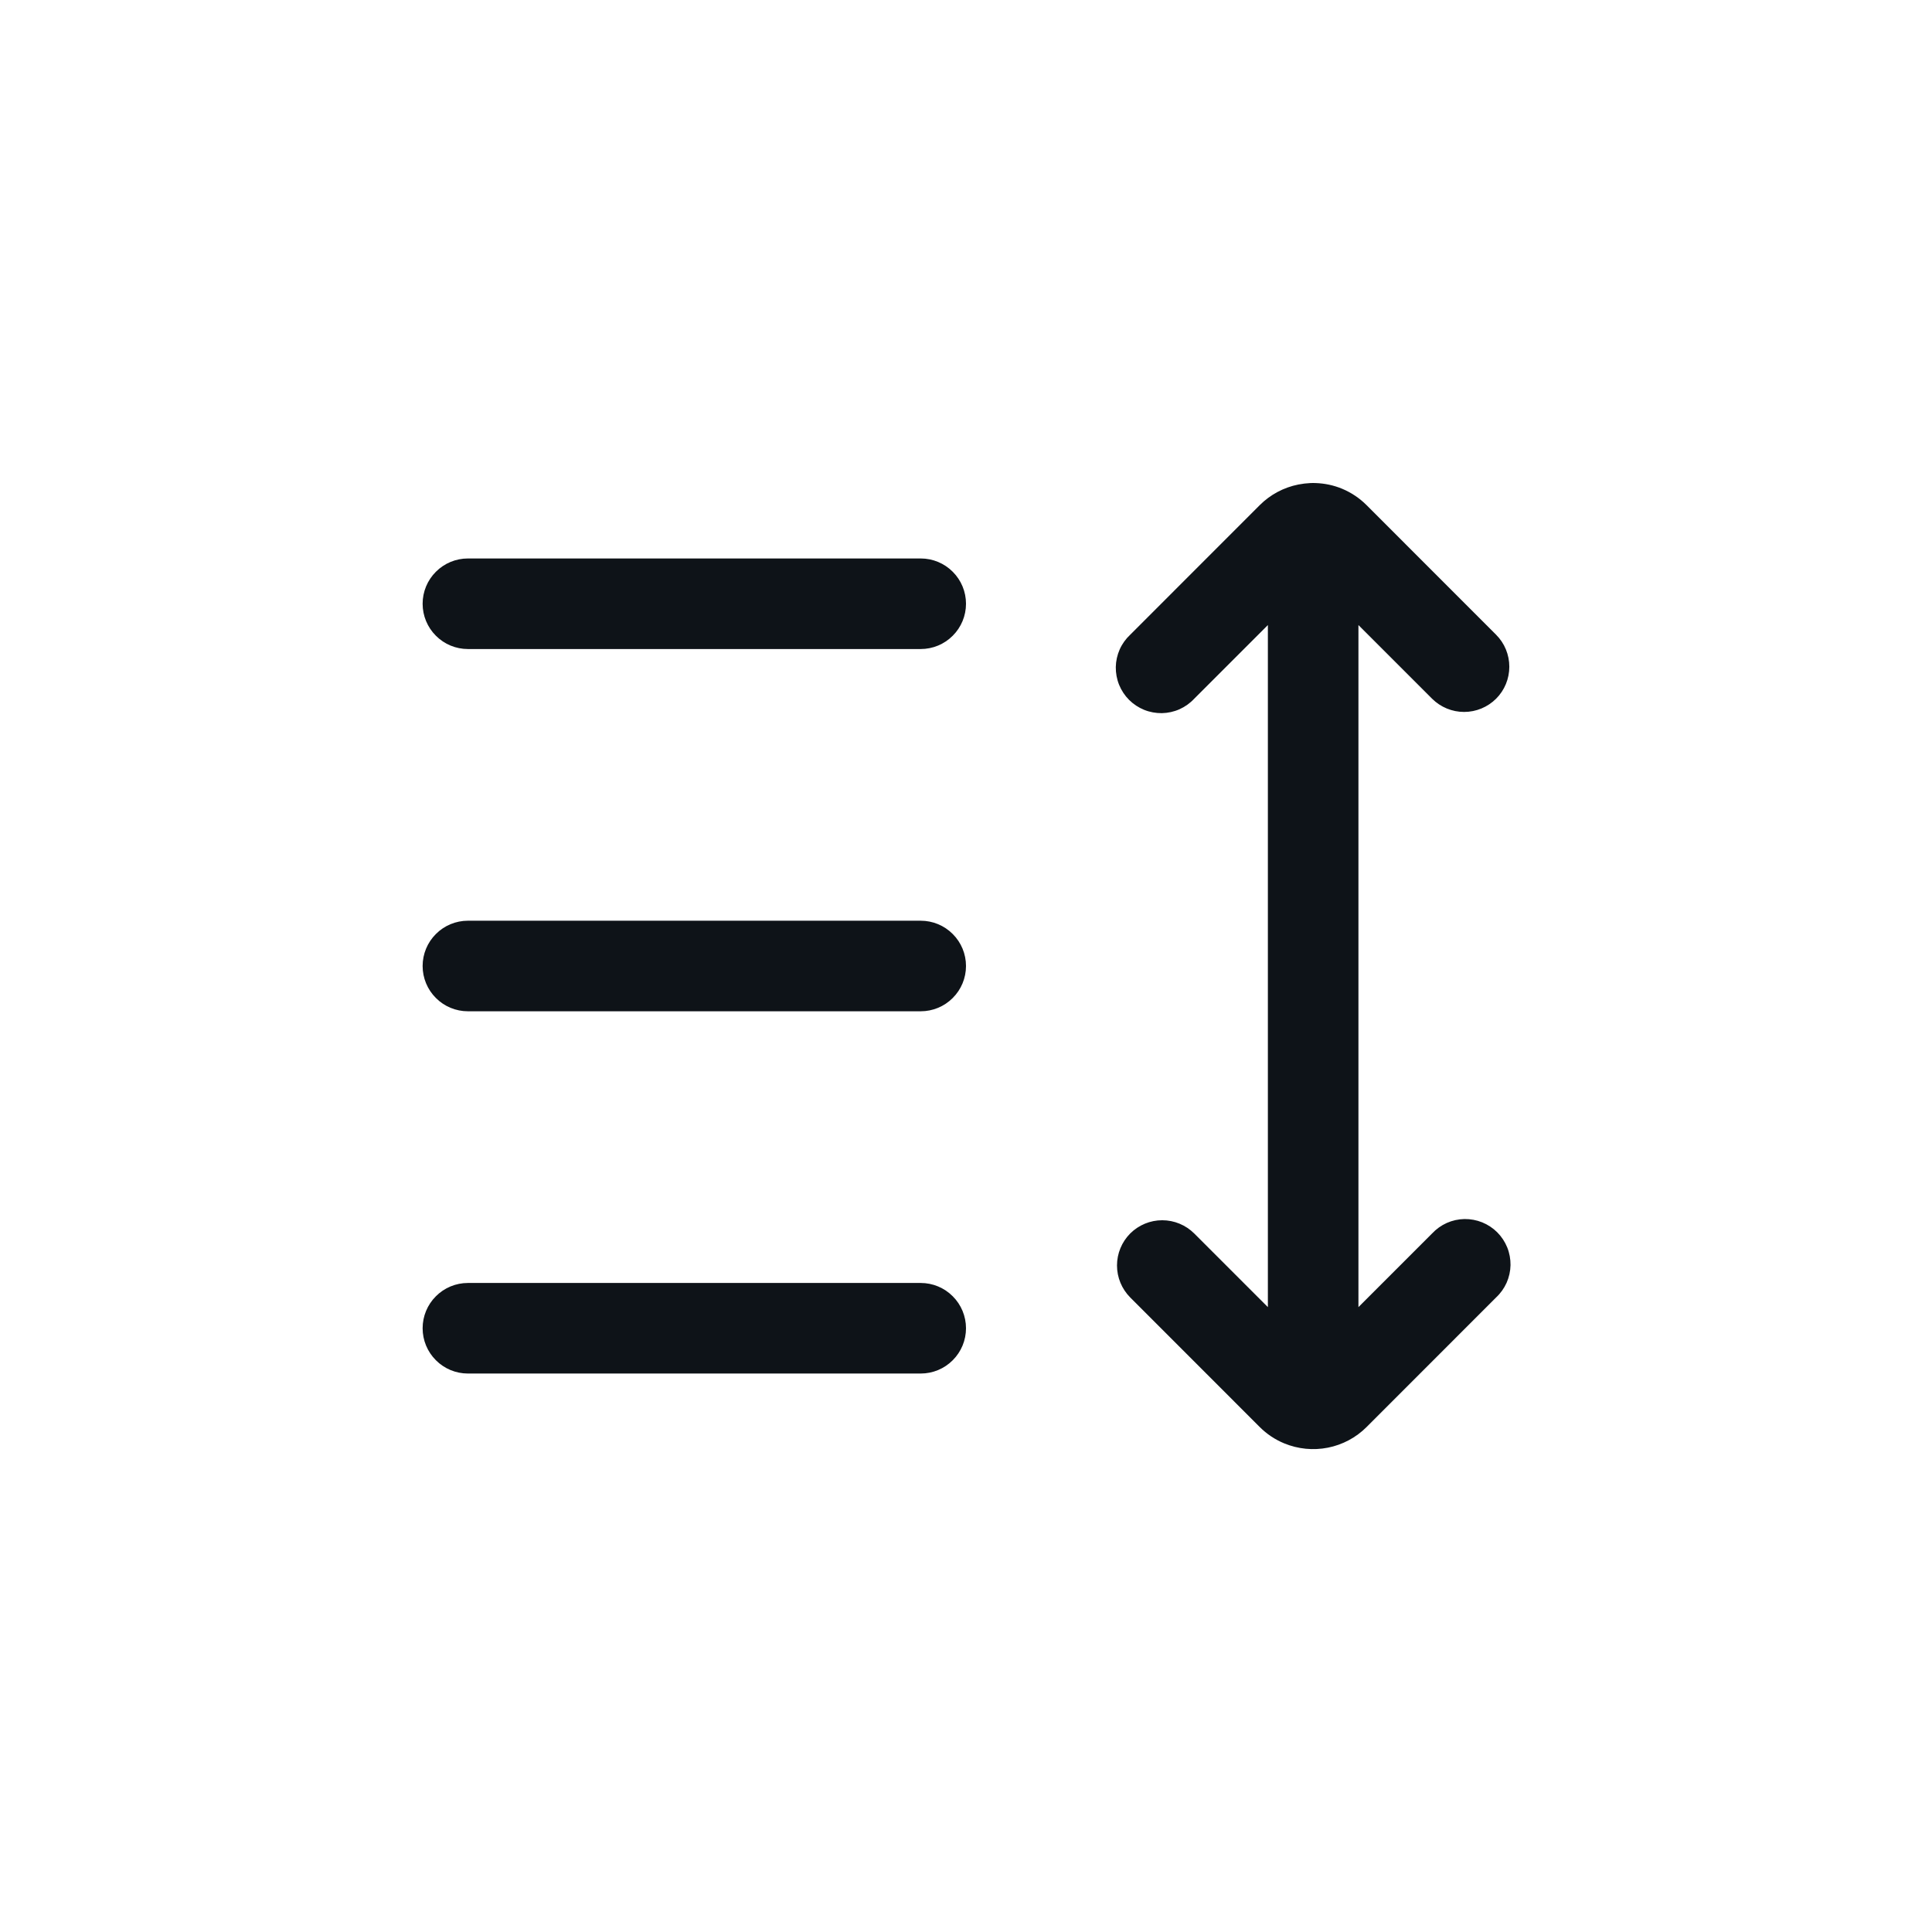 <svg width="32" height="32" viewBox="0 0 32 32" fill="none" xmlns="http://www.w3.org/2000/svg">
<path fill-rule="evenodd" clip-rule="evenodd" d="M21 10.353L19.78 11.573C19.711 11.647 19.628 11.706 19.537 11.747C19.445 11.788 19.345 11.81 19.244 11.812C19.144 11.813 19.044 11.795 18.95 11.757C18.857 11.719 18.772 11.663 18.701 11.592C18.63 11.521 18.574 11.436 18.536 11.343C18.498 11.249 18.48 11.149 18.481 11.048C18.483 10.948 18.505 10.848 18.546 10.756C18.587 10.664 18.646 10.582 18.72 10.513L20.865 8.367C21.04 8.192 21.263 8.073 21.506 8.025C21.572 8.012 21.639 8.004 21.705 8.001C21.72 8 21.735 8 21.75 8C21.764 8 21.777 8 21.791 8.001C21.941 8.006 22.089 8.037 22.229 8.095C22.381 8.158 22.519 8.251 22.635 8.367L24.78 10.513C24.921 10.654 24.999 10.844 24.999 11.043C24.999 11.242 24.921 11.432 24.78 11.573C24.639 11.713 24.449 11.792 24.25 11.792C24.051 11.792 23.861 11.713 23.72 11.573L22.5 10.353V21.65L23.72 20.43C23.789 20.356 23.872 20.297 23.963 20.256C24.055 20.215 24.155 20.193 24.256 20.191C24.356 20.19 24.456 20.208 24.55 20.246C24.643 20.284 24.728 20.34 24.799 20.411C24.87 20.482 24.926 20.567 24.964 20.66C25.002 20.754 25.02 20.854 25.019 20.954C25.017 21.055 24.995 21.154 24.954 21.247C24.913 21.338 24.854 21.421 24.78 21.49L22.635 23.636C22.46 23.811 22.237 23.93 21.994 23.978C21.751 24.026 21.5 24.001 21.271 23.907C21.119 23.844 20.981 23.752 20.865 23.636L18.72 21.49C18.58 21.349 18.501 21.159 18.501 20.96C18.501 20.761 18.58 20.571 18.72 20.43C18.861 20.29 19.051 20.211 19.25 20.211C19.449 20.211 19.639 20.29 19.78 20.43L21 21.65V10.353ZM7 10C7 9.801 7.079 9.61 7.22 9.47C7.36 9.329 7.551 9.25 7.75 9.25H15.25C15.449 9.25 15.64 9.329 15.78 9.47C15.921 9.61 16 9.801 16 10C16 10.199 15.921 10.39 15.78 10.53C15.64 10.671 15.449 10.75 15.25 10.75H7.75C7.551 10.75 7.36 10.671 7.22 10.53C7.079 10.39 7 10.199 7 10ZM7 16C7 15.801 7.079 15.61 7.22 15.47C7.36 15.329 7.551 15.25 7.75 15.25H15.25C15.449 15.25 15.64 15.329 15.78 15.47C15.921 15.61 16 15.801 16 16C16 16.199 15.921 16.39 15.78 16.53C15.64 16.671 15.449 16.75 15.25 16.75H7.75C7.551 16.75 7.36 16.671 7.22 16.53C7.079 16.39 7 16.199 7 16ZM7.75 21.25C7.551 21.25 7.36 21.329 7.22 21.47C7.079 21.61 7 21.801 7 22C7 22.199 7.079 22.39 7.22 22.53C7.36 22.671 7.551 22.75 7.75 22.75H15.25C15.449 22.75 15.64 22.671 15.78 22.53C15.921 22.39 16 22.199 16 22C16 21.801 15.921 21.61 15.78 21.47C15.64 21.329 15.449 21.25 15.25 21.25H7.75Z" fill="#0E1318"/>
</svg>
